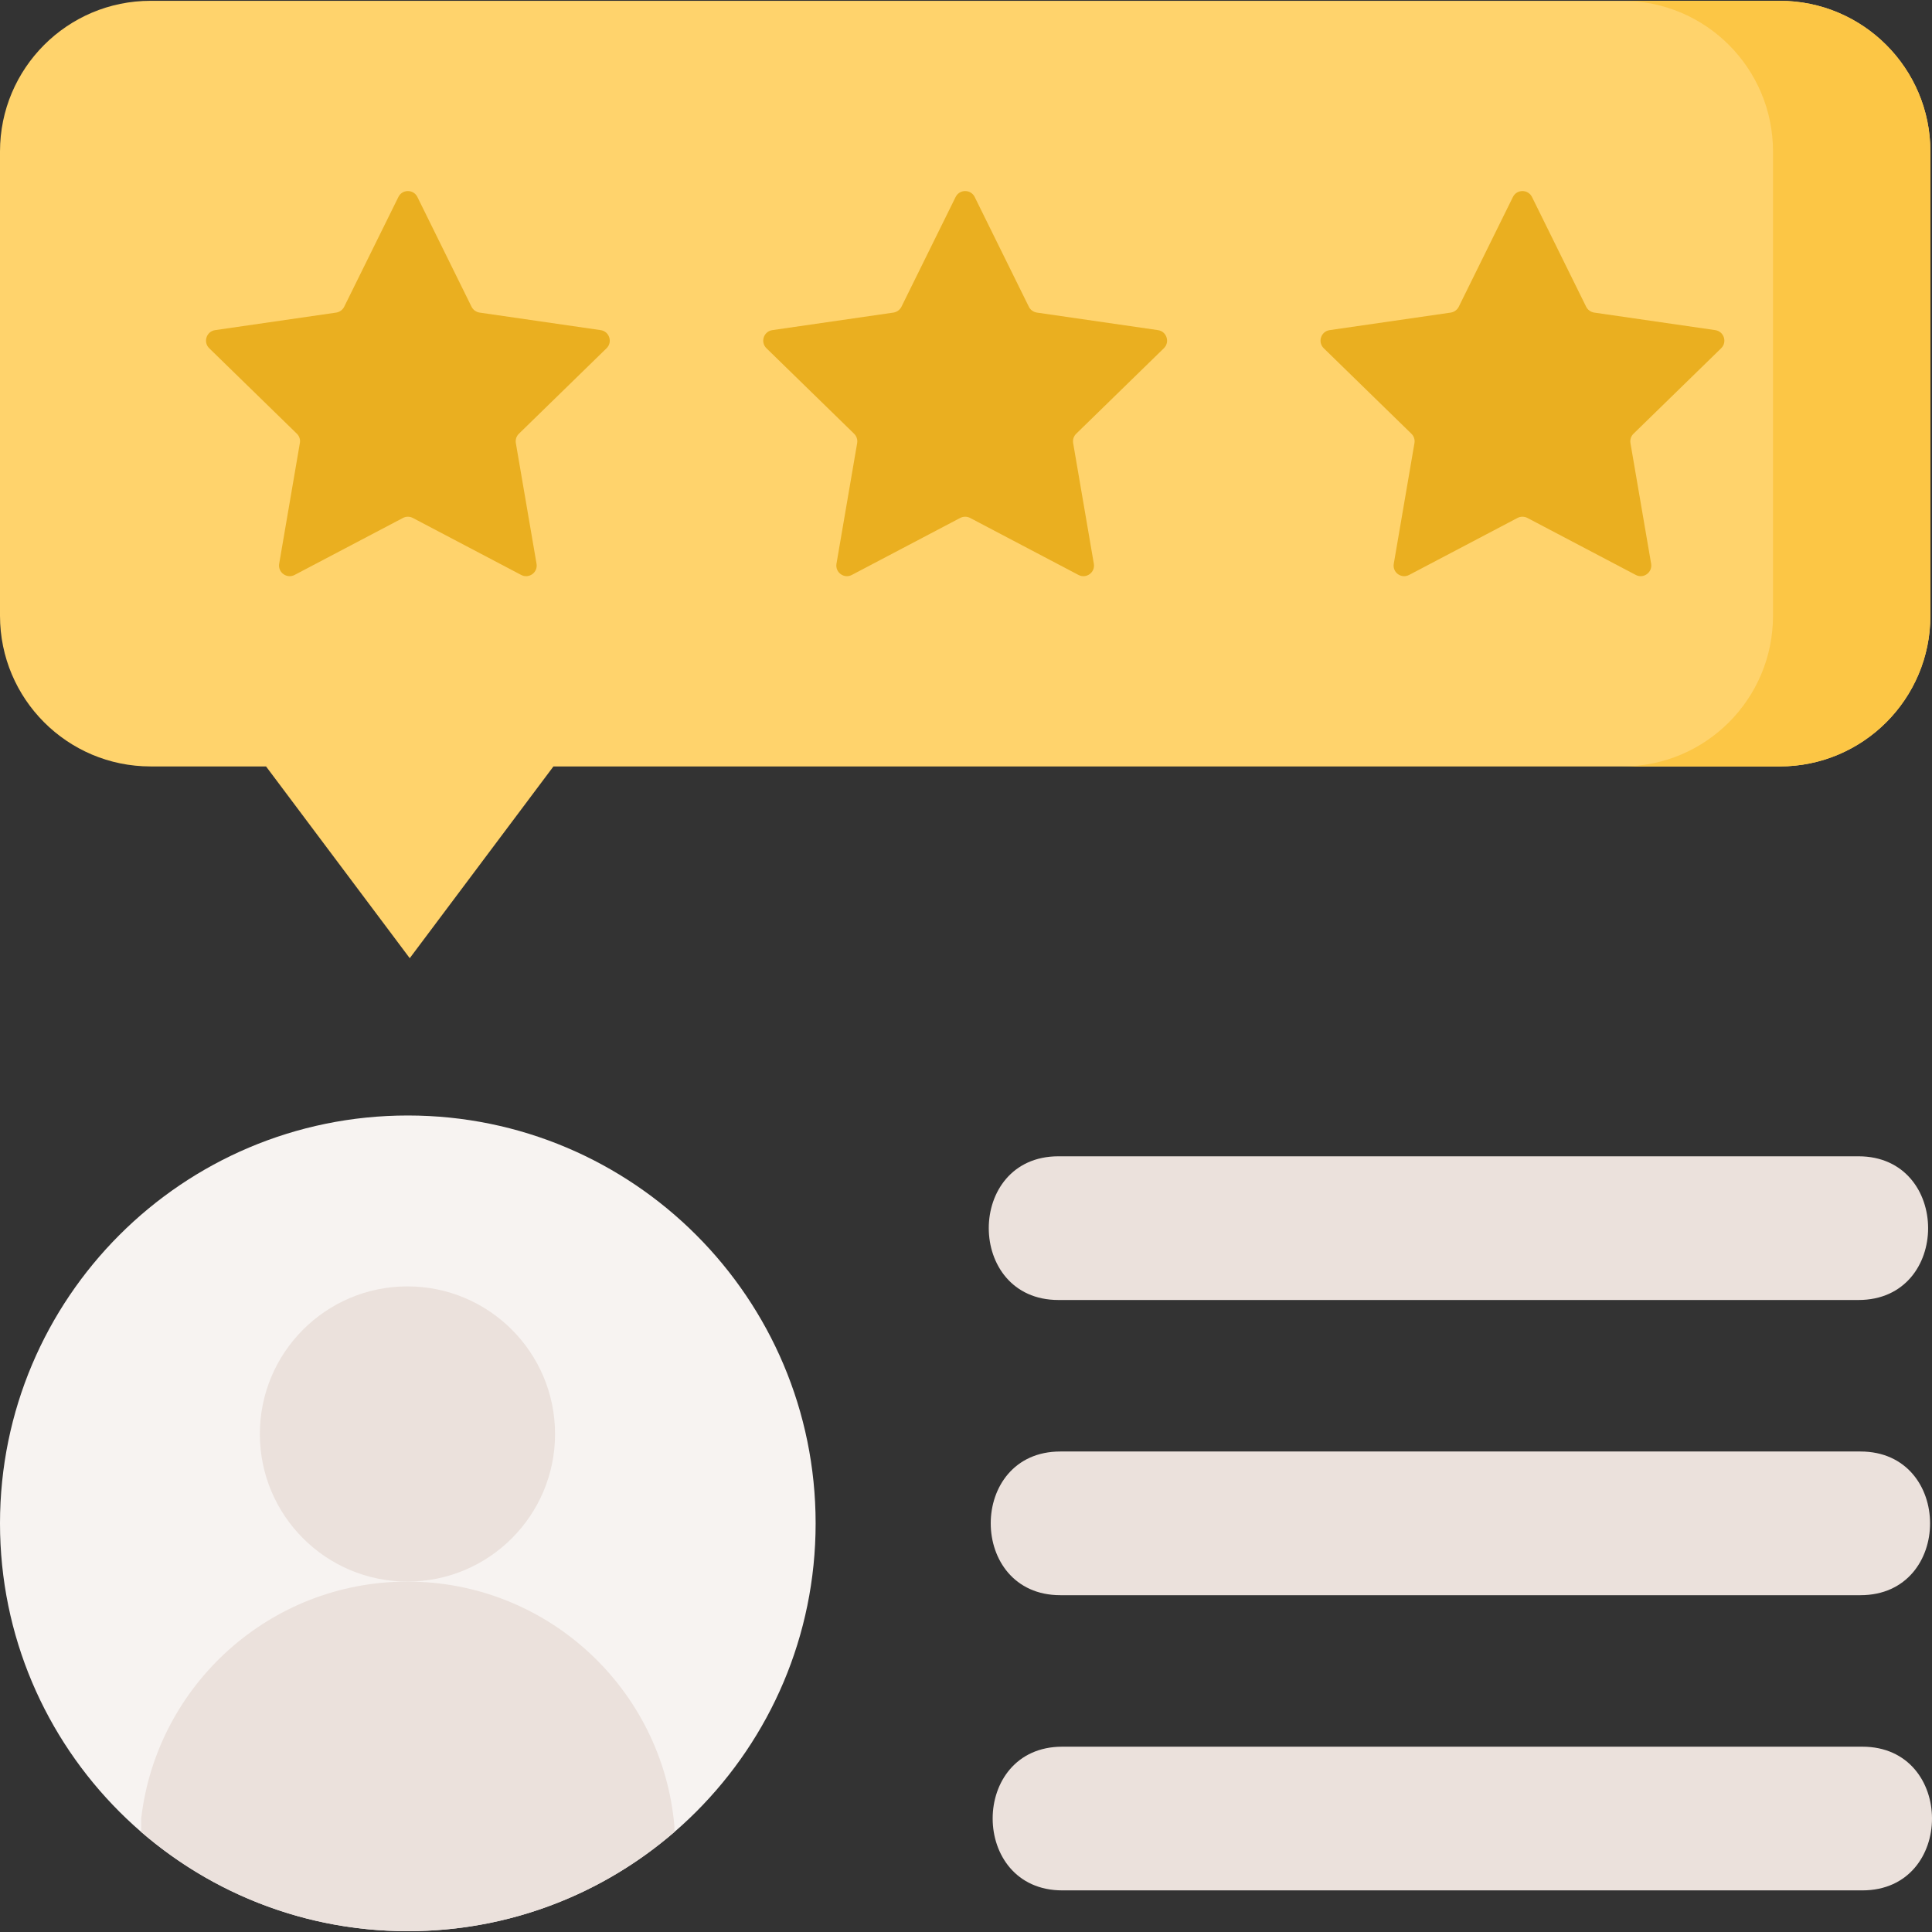 <svg width="24" height="24" viewBox="0 0 24 24" fill="none" xmlns="http://www.w3.org/2000/svg">
<rect x="0" y="0" width="24" height="24" fill="#333333" stroke="none"/>
<g clip-path="url(#clip0_111_2491)">
<path d="M22.108 0.01H1.871C0.838 0.01 0 0.848 0 1.882V7.649C0 8.683 0.838 9.521 1.871 9.521H3.305L5.09 11.903L6.875 9.521H22.108C23.142 9.521 23.98 8.683 23.98 7.649V1.882C23.98 0.848 23.142 0.01 22.108 0.01Z" fill="#FFD36C"/>
<path d="M22.108 0.01H20.154C21.188 0.01 22.025 0.848 22.025 1.882V7.649C22.025 8.683 21.188 9.521 20.154 9.521H22.108C23.142 9.521 23.98 8.683 23.98 7.649V1.882C23.98 0.848 23.142 0.01 22.108 0.01Z" fill="#FCC645"/>
<path d="M5.185 2.447L5.858 3.811C5.877 3.849 5.914 3.876 5.957 3.883L7.462 4.101C7.57 4.117 7.613 4.25 7.535 4.326L6.446 5.388C6.415 5.418 6.401 5.461 6.408 5.504L6.665 7.003C6.684 7.111 6.571 7.193 6.474 7.142L5.128 6.434C5.09 6.414 5.044 6.414 5.006 6.434L3.66 7.142C3.563 7.193 3.45 7.111 3.468 7.003L3.725 5.504C3.733 5.462 3.719 5.418 3.688 5.388L2.599 4.326C2.521 4.25 2.564 4.117 2.672 4.101L4.177 3.883C4.22 3.876 4.257 3.849 4.276 3.81L4.949 2.447C4.997 2.349 5.137 2.349 5.185 2.447Z" fill="#EAAF20"/>
<path d="M12.108 2.447L12.781 3.811C12.8 3.849 12.837 3.876 12.88 3.883L14.385 4.101C14.493 4.117 14.536 4.25 14.458 4.326L13.369 5.388C13.338 5.418 13.324 5.461 13.331 5.504L13.588 7.003C13.607 7.111 13.494 7.193 13.397 7.142L12.051 6.434C12.013 6.414 11.967 6.414 11.928 6.434L10.582 7.142C10.486 7.193 10.373 7.111 10.391 7.003L10.648 5.504C10.655 5.462 10.641 5.418 10.61 5.388L9.521 4.326C9.443 4.25 9.486 4.117 9.594 4.101L11.099 3.883C11.142 3.876 11.179 3.849 11.198 3.811L11.871 2.447C11.92 2.349 12.06 2.349 12.108 2.447Z" fill="#EAAF20"/>
<path d="M19.031 2.447L19.704 3.811C19.723 3.849 19.76 3.876 19.803 3.883L21.308 4.101C21.416 4.117 21.459 4.25 21.381 4.326L20.292 5.388C20.261 5.418 20.247 5.461 20.254 5.504L20.511 7.003C20.529 7.111 20.416 7.193 20.32 7.142L18.974 6.434C18.935 6.414 18.889 6.414 18.851 6.434L17.505 7.142C17.408 7.193 17.295 7.111 17.314 7.003L17.571 5.504C17.578 5.462 17.564 5.418 17.533 5.388L16.444 4.326C16.366 4.25 16.409 4.117 16.517 4.101L18.022 3.883C18.065 3.876 18.102 3.849 18.121 3.811L18.794 2.447C18.843 2.349 18.982 2.349 19.031 2.447Z" fill="#EAAF20"/>
<path d="M5.066 23.99C7.864 23.99 10.132 21.722 10.132 18.924C10.132 16.126 7.864 13.857 5.066 13.857C2.268 13.857 0 16.126 0 18.924C0 21.722 2.268 23.99 5.066 23.99Z" fill="#F7F3F1"/>
<path d="M5.061 19.647C6.074 19.647 6.895 18.826 6.895 17.814C6.895 16.801 6.074 15.98 5.061 15.98C4.049 15.98 3.228 16.801 3.228 17.814C3.228 18.826 4.049 19.647 5.061 19.647Z" fill="#EBE1DC"/>
<path d="M5.061 19.647C3.353 19.647 1.946 20.934 1.754 22.59V22.757C2.642 23.525 3.8 23.99 5.066 23.99C6.332 23.99 7.489 23.526 8.377 22.758L8.378 22.687C8.231 20.984 6.802 19.647 5.061 19.647Z" fill="#EBE1DC"/>
<path d="M23.087 16.149H13.148C11.995 16.149 11.994 14.364 13.148 14.364H23.087C24.239 14.364 24.241 16.149 23.087 16.149Z" fill="#EBE1DC"/>
<path d="M23.111 19.816H13.172C12.02 19.816 12.018 18.031 13.172 18.031H23.111C24.264 18.031 24.265 19.816 23.111 19.816Z" fill="#EBE1DC"/>
<path d="M23.135 23.483H13.196C12.044 23.483 12.042 21.698 13.196 21.698H23.135C24.288 21.698 24.289 23.483 23.135 23.483Z" fill="#EBE1DC"/>
</g>
<defs>
<clipPath id="clip0_111_2491">
<rect width="24" height="24" fill="white"/>
</clipPath>
</defs>
</svg>

